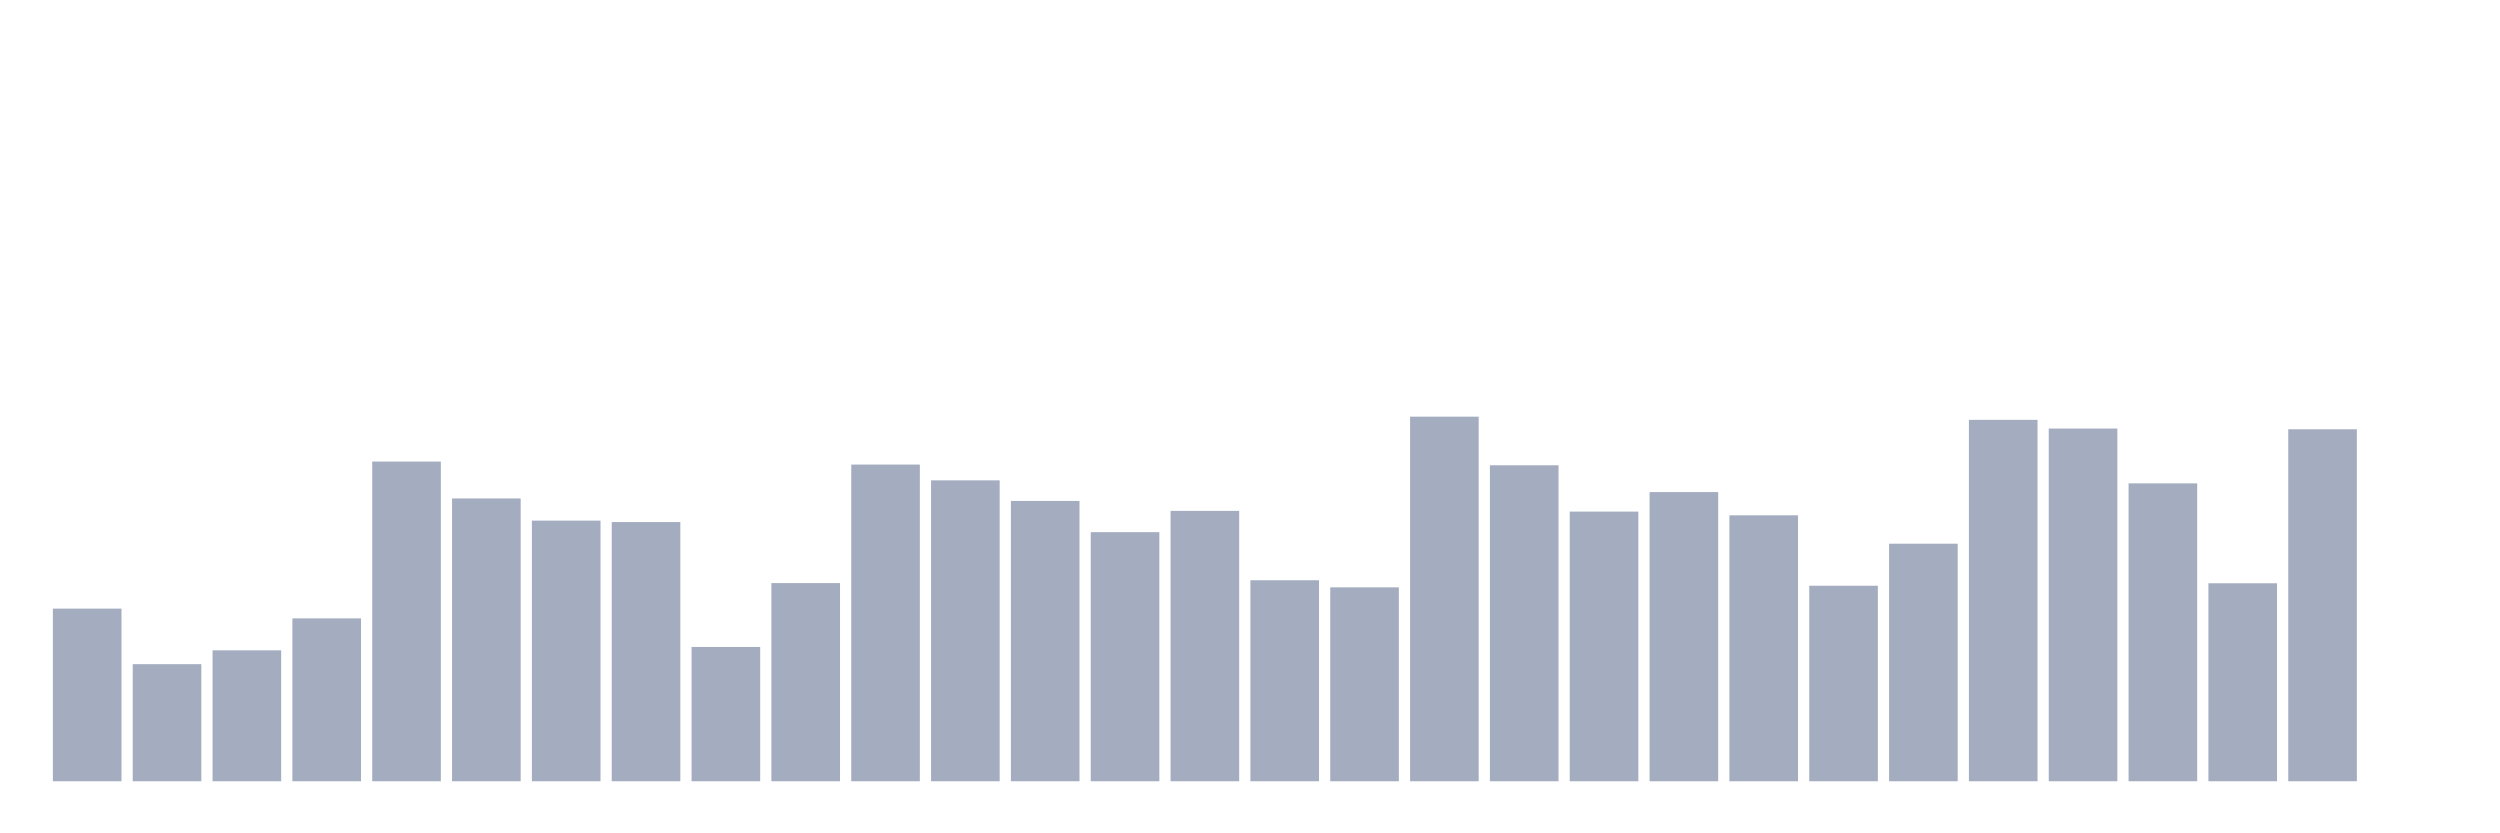 <svg xmlns="http://www.w3.org/2000/svg" viewBox="0 0 480 160"><g transform="translate(10,10)"><rect class="bar" x="0.153" width="13.175" y="106.856" height="33.144" fill="rgb(164,173,192)"></rect><rect class="bar" x="15.482" width="13.175" y="117.518" height="22.482" fill="rgb(164,173,192)"></rect><rect class="bar" x="30.81" width="13.175" y="114.861" height="25.139" fill="rgb(164,173,192)"></rect><rect class="bar" x="46.138" width="13.175" y="108.73" height="31.27" fill="rgb(164,173,192)"></rect><rect class="bar" x="61.466" width="13.175" y="78.618" height="61.382" fill="rgb(164,173,192)"></rect><rect class="bar" x="76.794" width="13.175" y="85.703" height="54.297" fill="rgb(164,173,192)"></rect><rect class="bar" x="92.123" width="13.175" y="89.961" height="50.039" fill="rgb(164,173,192)"></rect><rect class="bar" x="107.451" width="13.175" y="90.234" height="49.766" fill="rgb(164,173,192)"></rect><rect class="bar" x="122.779" width="13.175" y="114.214" height="25.786" fill="rgb(164,173,192)"></rect><rect class="bar" x="138.107" width="13.175" y="101.951" height="38.049" fill="rgb(164,173,192)"></rect><rect class="bar" x="153.436" width="13.175" y="79.197" height="60.803" fill="rgb(164,173,192)"></rect><rect class="bar" x="168.764" width="13.175" y="82.229" height="57.771" fill="rgb(164,173,192)"></rect><rect class="bar" x="184.092" width="13.175" y="86.18" height="53.82" fill="rgb(164,173,192)"></rect><rect class="bar" x="199.42" width="13.175" y="92.175" height="47.825" fill="rgb(164,173,192)"></rect><rect class="bar" x="214.748" width="13.175" y="88.088" height="51.912" fill="rgb(164,173,192)"></rect><rect class="bar" x="230.077" width="13.175" y="101.406" height="38.594" fill="rgb(164,173,192)"></rect><rect class="bar" x="245.405" width="13.175" y="102.769" height="37.231" fill="rgb(164,173,192)"></rect><rect class="bar" x="260.733" width="13.175" y="70" height="70" fill="rgb(164,173,192)"></rect><rect class="bar" x="276.061" width="13.175" y="79.333" height="60.667" fill="rgb(164,173,192)"></rect><rect class="bar" x="291.39" width="13.175" y="88.224" height="51.776" fill="rgb(164,173,192)"></rect><rect class="bar" x="306.718" width="13.175" y="84.477" height="55.523" fill="rgb(164,173,192)"></rect><rect class="bar" x="322.046" width="13.175" y="88.939" height="51.061" fill="rgb(164,173,192)"></rect><rect class="bar" x="337.374" width="13.175" y="102.462" height="37.538" fill="rgb(164,173,192)"></rect><rect class="bar" x="352.702" width="13.175" y="94.389" height="45.611" fill="rgb(164,173,192)"></rect><rect class="bar" x="368.031" width="13.175" y="70.613" height="69.387" fill="rgb(164,173,192)"></rect><rect class="bar" x="383.359" width="13.175" y="72.282" height="67.718" fill="rgb(164,173,192)"></rect><rect class="bar" x="398.687" width="13.175" y="82.808" height="57.192" fill="rgb(164,173,192)"></rect><rect class="bar" x="414.015" width="13.175" y="101.985" height="38.015" fill="rgb(164,173,192)"></rect><rect class="bar" x="429.344" width="13.175" y="72.418" height="67.582" fill="rgb(164,173,192)"></rect><rect class="bar" x="444.672" width="13.175" y="140" height="0" fill="rgb(164,173,192)"></rect></g></svg>
